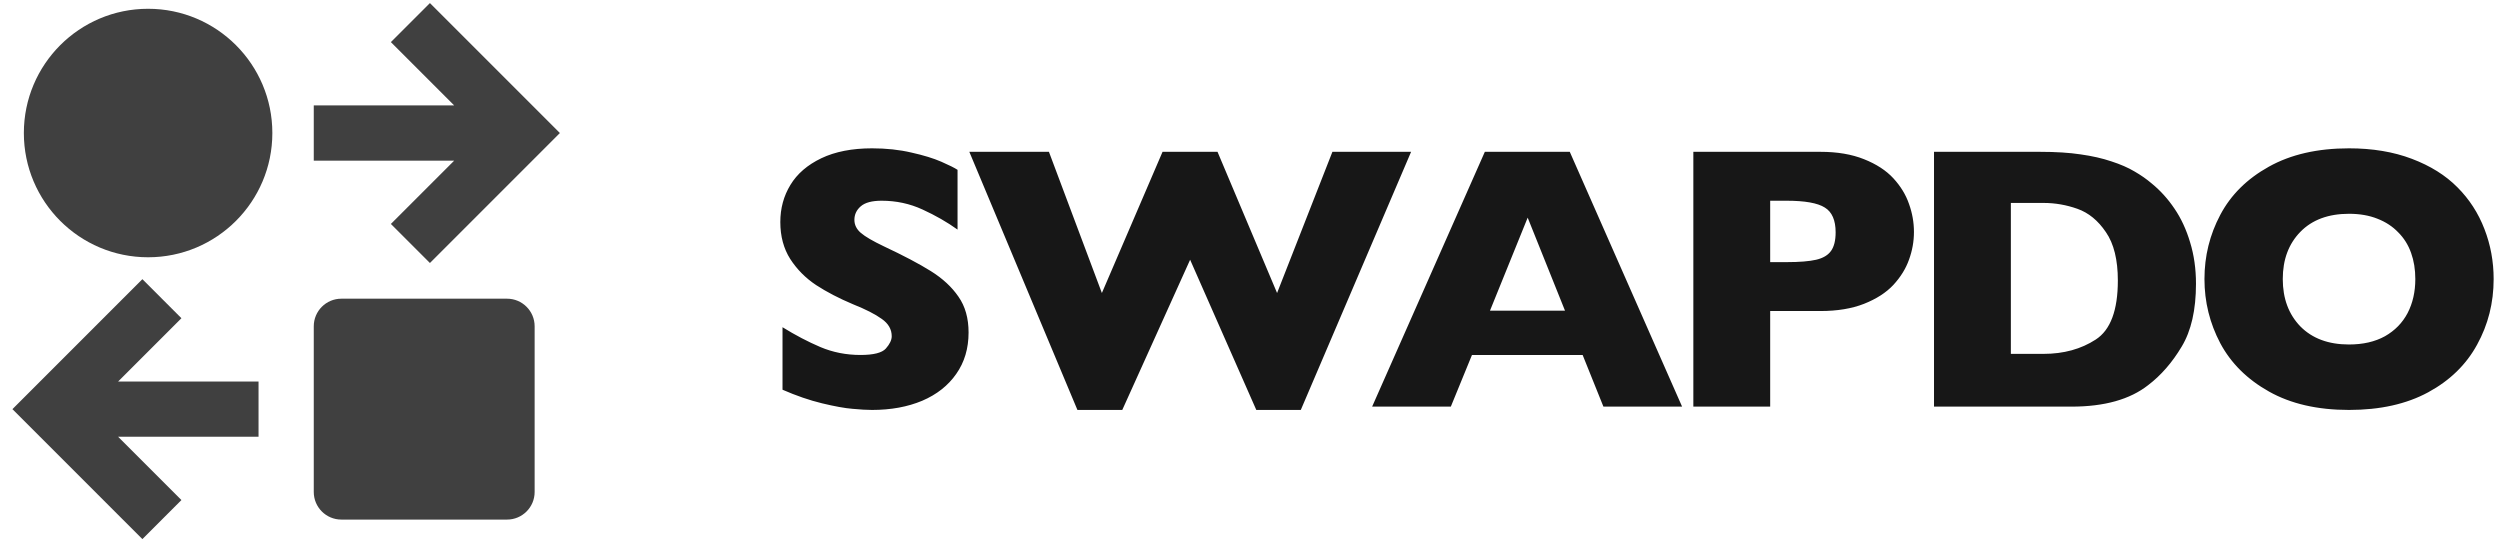 <svg width="166" height="36" viewBox="0 0 166 36" fill="none" xmlns="http://www.w3.org/2000/svg">
<path d="M64.313 22.081C64.313 23.139 64.04 24.054 63.495 24.827C62.958 25.6 62.205 26.194 61.237 26.609C60.268 27.016 59.158 27.22 57.904 27.22C57.554 27.22 57.123 27.195 56.61 27.146C56.106 27.106 55.43 26.984 54.584 26.78C53.746 26.577 52.871 26.276 51.959 25.877V21.727C52.814 22.256 53.652 22.695 54.474 23.045C55.304 23.395 56.191 23.57 57.135 23.57C58.006 23.57 58.568 23.427 58.82 23.143C59.08 22.85 59.21 22.577 59.21 22.325C59.21 21.869 58.991 21.486 58.551 21.177C58.112 20.86 57.473 20.534 56.635 20.201C55.707 19.81 54.893 19.387 54.193 18.931C53.493 18.467 52.92 17.89 52.472 17.198C52.033 16.506 51.813 15.688 51.813 14.744C51.813 13.833 52.037 13.011 52.484 12.278C52.932 11.538 53.616 10.948 54.535 10.508C55.455 10.069 56.578 9.849 57.904 9.849C58.848 9.849 59.719 9.943 60.517 10.13C61.322 10.309 61.986 10.512 62.506 10.74C63.027 10.968 63.385 11.147 63.581 11.277V15.245C62.889 14.748 62.116 14.305 61.261 13.914C60.415 13.523 59.508 13.328 58.539 13.328C57.904 13.328 57.444 13.45 57.16 13.694C56.875 13.938 56.732 14.24 56.732 14.598C56.732 14.931 56.875 15.22 57.16 15.464C57.444 15.709 57.953 16.006 58.685 16.355C59.988 16.966 61.029 17.515 61.81 18.003C62.592 18.492 63.202 19.057 63.642 19.7C64.089 20.335 64.313 21.128 64.313 22.081ZM93.697 10.081L86.373 27.22H83.418L79.024 17.247L74.519 27.22H71.541L64.363 10.081H69.649L73.165 19.456L77.193 10.081H80.843L84.798 19.456L88.472 10.081H93.697ZM111.691 27H106.467L105.087 23.57H97.739L96.335 27H91.11L98.593 10.081H104.233L111.691 27ZM103.916 20.628L101.438 14.451L98.935 20.628H103.916ZM127.086 15.403C127.086 16.03 126.976 16.644 126.756 17.247C126.545 17.841 126.199 18.398 125.719 18.919C125.239 19.432 124.588 19.851 123.766 20.176C122.952 20.494 121.992 20.652 120.885 20.652H117.54V27H112.438V10.081H120.885C121.992 10.081 122.952 10.244 123.766 10.569C124.588 10.895 125.239 11.318 125.719 11.839C126.199 12.36 126.545 12.925 126.756 13.536C126.976 14.146 127.086 14.769 127.086 15.403ZM121.886 15.428C121.886 14.622 121.646 14.073 121.166 13.78C120.694 13.479 119.843 13.328 118.614 13.328H117.54V17.405H118.639C119.485 17.405 120.136 17.352 120.592 17.247C121.048 17.141 121.377 16.945 121.581 16.661C121.784 16.376 121.886 15.965 121.886 15.428ZM145.813 18.846C145.813 20.579 145.496 21.971 144.861 23.02C144.234 24.07 143.494 24.921 142.639 25.572C141.427 26.524 139.73 27 137.549 27H128.418V10.081H135.449C136.507 10.081 137.41 10.138 138.159 10.252C138.916 10.358 139.596 10.512 140.198 10.716C140.8 10.911 141.313 11.135 141.736 11.387C142.159 11.631 142.537 11.896 142.871 12.181C143.449 12.653 143.953 13.21 144.385 13.853C144.824 14.496 145.17 15.241 145.422 16.087C145.683 16.933 145.813 17.853 145.813 18.846ZM140.625 18.626C140.625 17.251 140.361 16.18 139.832 15.415C139.311 14.642 138.68 14.126 137.939 13.865C137.207 13.605 136.458 13.475 135.693 13.475H133.521V23.497H135.693C137.028 23.497 138.184 23.179 139.16 22.544C140.137 21.91 140.625 20.604 140.625 18.626ZM165.578 18.528C165.578 20.107 165.211 21.56 164.479 22.886C163.755 24.213 162.672 25.267 161.232 26.048C159.792 26.829 158.038 27.22 155.971 27.22C153.879 27.22 152.109 26.813 150.661 25.999C149.212 25.185 148.134 24.115 147.426 22.789C146.726 21.462 146.376 20.042 146.376 18.528C146.376 17.006 146.726 15.586 147.426 14.268C148.126 12.942 149.2 11.876 150.648 11.07C152.105 10.256 153.879 9.849 155.971 9.849C157.533 9.849 158.925 10.081 160.146 10.545C161.374 11.009 162.383 11.639 163.173 12.437C163.962 13.226 164.56 14.15 164.967 15.208C165.374 16.258 165.578 17.365 165.578 18.528ZM160.377 18.528C160.377 17.894 160.284 17.316 160.097 16.795C159.91 16.266 159.625 15.81 159.242 15.428C158.868 15.037 158.408 14.736 157.863 14.524C157.318 14.305 156.687 14.195 155.971 14.195C154.604 14.195 153.529 14.594 152.748 15.391C151.967 16.189 151.576 17.234 151.576 18.528C151.576 19.822 151.967 20.872 152.748 21.678C153.537 22.475 154.612 22.874 155.971 22.874C156.907 22.874 157.704 22.691 158.363 22.325C159.022 21.95 159.523 21.438 159.865 20.787C160.207 20.127 160.377 19.375 160.377 18.528Z" fill="#171717"/>
<path d="M28.547 0.204L25.954 2.796L30.157 7H20.834V10.667H30.157L25.954 14.87L28.547 17.463L37.176 8.833L28.547 0.204ZM9.834 17.083C14.39 17.083 18.084 13.39 18.084 8.833C18.084 4.277 14.39 0.583 9.834 0.583C5.277 0.583 1.584 4.277 1.584 8.833C1.584 13.39 5.277 17.083 9.834 17.083ZM7.843 29L12.047 33.204L9.454 35.796L0.824 27.167L9.454 18.537L12.047 21.13L7.843 25.333H17.167V29H7.843ZM22.667 19.833C21.654 19.833 20.834 20.654 20.834 21.667V32.667C20.834 33.679 21.654 34.5 22.667 34.5H33.667C34.679 34.5 35.5 33.679 35.5 32.667V21.667C35.5 20.654 34.679 19.833 33.667 19.833H22.667Z" fill="#404040"/>
</svg>
